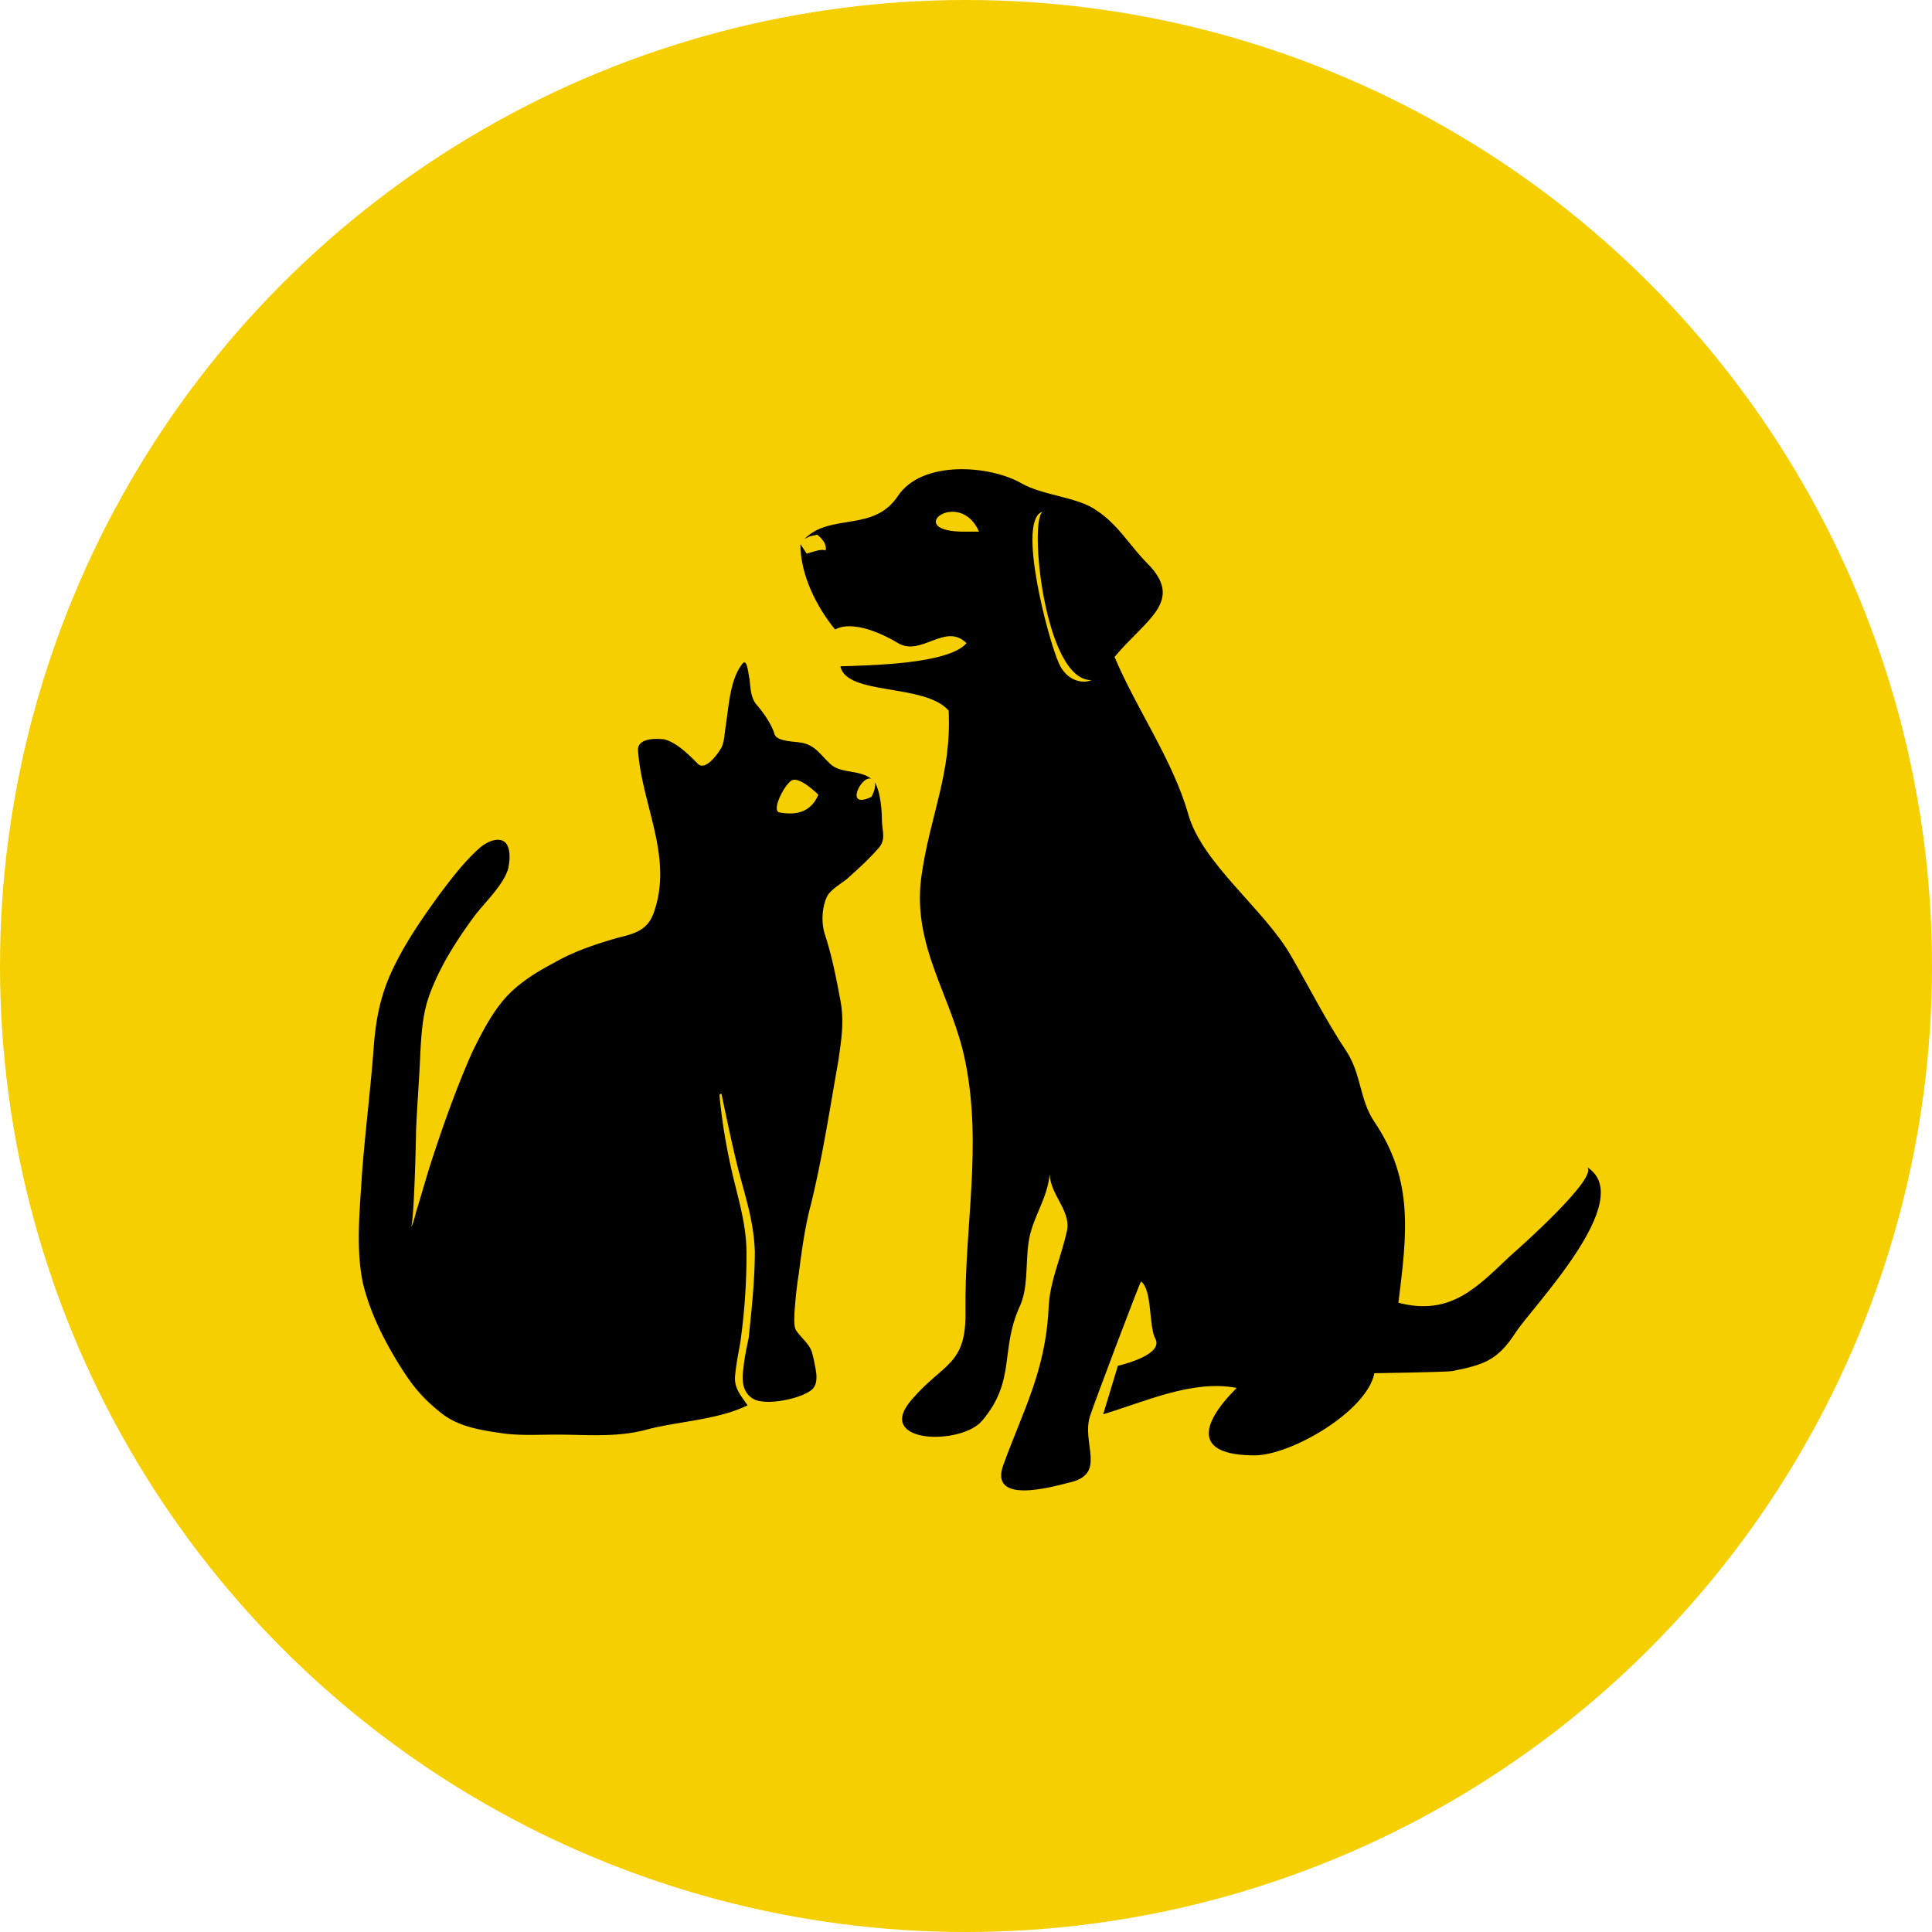 <svg width="70" height="70" viewBox="0 0 70 70" xmlns="http://www.w3.org/2000/svg"><title>icon</title><g fill="none" fill-rule="evenodd"><circle fill="#F5CF00" cx="35" cy="35" r="35"/><g fill="#000" fill-rule="nonzero"><path d="M31 23l.12.12L31 23zM57.483 42.277c.534.306-2.477 2.979-2.743 3.207-1.218 1.144-2.17 2.213-4.073 1.717.305-2.48.571-4.428-.877-6.564-.534-.803-.459-1.68-.99-2.52-.764-1.147-1.334-2.29-2.019-3.475-.952-1.68-3.236-3.36-3.732-5.152-.571-1.985-1.865-3.78-2.667-5.688 1.143-1.372 2.552-2.022 1.18-3.397-.644-.648-1.025-1.372-1.825-1.907-.686-.496-1.942-.534-2.742-.994-1.143-.649-3.58-.839-4.457.458-.875 1.335-2.437.61-3.387 1.563.343-.153 0-.038.456-.153 0 0 .381.268.306.573-.153-.077-.534.076-.685.115L29 19.715c0 1.107.571 2.253 1.256 3.092.647-.345 1.715.153 2.286.496.837.496 1.714-.764 2.476 0-.647.763-3.504.801-4.57.839.229 1.069 3.046.61 3.923 1.602.115 2.29-.684 3.818-.99 6.03-.343 2.559 1.143 4.352 1.6 6.72.609 3.052-.038 5.955 0 9.005.037 1.985-.8 1.872-1.943 3.207-1.407 1.602 1.79 1.68 2.552.763 1.218-1.45.647-2.52 1.333-4.083.344-.688.228-1.603.344-2.366.115-.88.686-1.565.763-2.48.036.802.836 1.373.608 2.137-.227.993-.608 1.755-.647 2.748-.115 2.253-.915 3.665-1.637 5.648-.534 1.452 1.752.804 2.361.649 1.447-.305.417-1.45.8-2.48.152-.459 1.79-4.81 1.827-4.81.419.305.266 1.642.532 2.1.228.534-1.066.88-1.371.954l-.532 1.755c1.524-.458 3.236-1.26 4.836-.954-1.37 1.373-1.522 2.443.647 2.443 1.333 0 4.076-1.604 4.342-2.976 0 0 2.55-.038 2.817-.076 1.143-.23 1.637-.382 2.286-1.374.566-.912 4.487-4.88 2.584-6.027zM35.015 19.263c-2.4.038-.266-1.642.458 0h-.458zm3.35 4.77c-.382-.84-1.56-5.268-.572-5.498-.534.19.036 6.146 1.752 6.106-.342.155-.915.002-1.18-.609-.342-.726.265.61 0 0z"/><path d="M31.953 29.667c0-.19-.038-.987-.264-1.327.075.189-.114.53-.114.53-1.02.492-.34-.835 0-.644-.415-.343-1.096-.191-1.474-.532-.415-.378-.566-.718-1.133-.795-.226-.037-.83-.037-.907-.303-.114-.378-.415-.795-.678-1.098-.19-.266-.19-.57-.227-.91-.037-.075-.074-.795-.263-.53-.453.57-.492 1.591-.604 2.274-.038.227-.038.53-.152.758-.151.264-.604.872-.867.569-.34-.34-.758-.758-1.208-.872-.34-.038-.982-.038-.945.417.152 2.008 1.285 3.864.567 5.872-.226.644-.718.758-1.322.908-.791.228-1.586.492-2.304.909-.718.378-1.434.834-1.926 1.478-.415.53-.718 1.136-1.019 1.744-.604 1.362-1.096 2.766-1.548 4.167-.152.492-.303 1.024-.453 1.516-.037.075-.151.642-.226.642.114 0 .189-3.256.189-3.484.037-.91.114-1.82.151-2.73.038-.719.075-1.477.34-2.197.378-1.024.982-1.969 1.624-2.84.378-.493 1.019-1.1 1.208-1.668.075-.266.151-.908-.19-1.061-.263-.11-.601.079-.792.23-.567.492-1.056 1.136-1.51 1.742-.605.835-1.209 1.707-1.661 2.652-.492 1.023-.642 1.933-.718 3.031-.114 1.478-.303 2.955-.415 4.469-.075 1.251-.227 2.651.037 3.903.264 1.1.793 2.124 1.36 3.031.452.719.83 1.175 1.51 1.705.642.494 1.474.606 2.267.72.64.075 1.245.036 1.888.036 1.096 0 2.19.114 3.286-.19 1.17-.302 2.53-.34 3.625-.871-.226-.342-.491-.608-.452-1.061.037-.415.114-.797.189-1.213a23 23 0 0 0 .226-3.22c0-1.136-.34-2.084-.567-3.145a20.75 20.75 0 0 1-.415-2.614s.038-.036.075-.036c.189.908.378 1.819.604 2.726.265 1.024.567 1.898.604 2.994 0 1.024-.114 2.085-.226 3.146-.075.34-.152.718-.19 1.098-.074.492 0 .947.453 1.136.453.152 1.246 0 1.7-.189.303-.152.53-.228.492-.758a6.38 6.38 0 0 0-.152-.758c-.074-.303-.377-.53-.566-.797-.114-.151-.075-.492-.075-.68.037-.456.075-.91.151-1.363.114-.872.227-1.744.453-2.577.415-1.705.679-3.447.982-5.151.114-.797.226-1.441.074-2.235-.151-.795-.302-1.59-.566-2.387-.114-.38-.114-.908.075-1.327.114-.264.529-.492.755-.681.378-.342.718-.644 1.057-1.024.375-.378.187-.641.187-1.135zm-3.246-1.402c.302-.114.944.53.944.53-.264.606-.756.757-1.397.643-.34-.035.187-1.059.453-1.173zm1.697 9.624c-.037-.077-.114-.077-.226-.077.114 0 .189 0 .226.077z"/></g></g></svg>